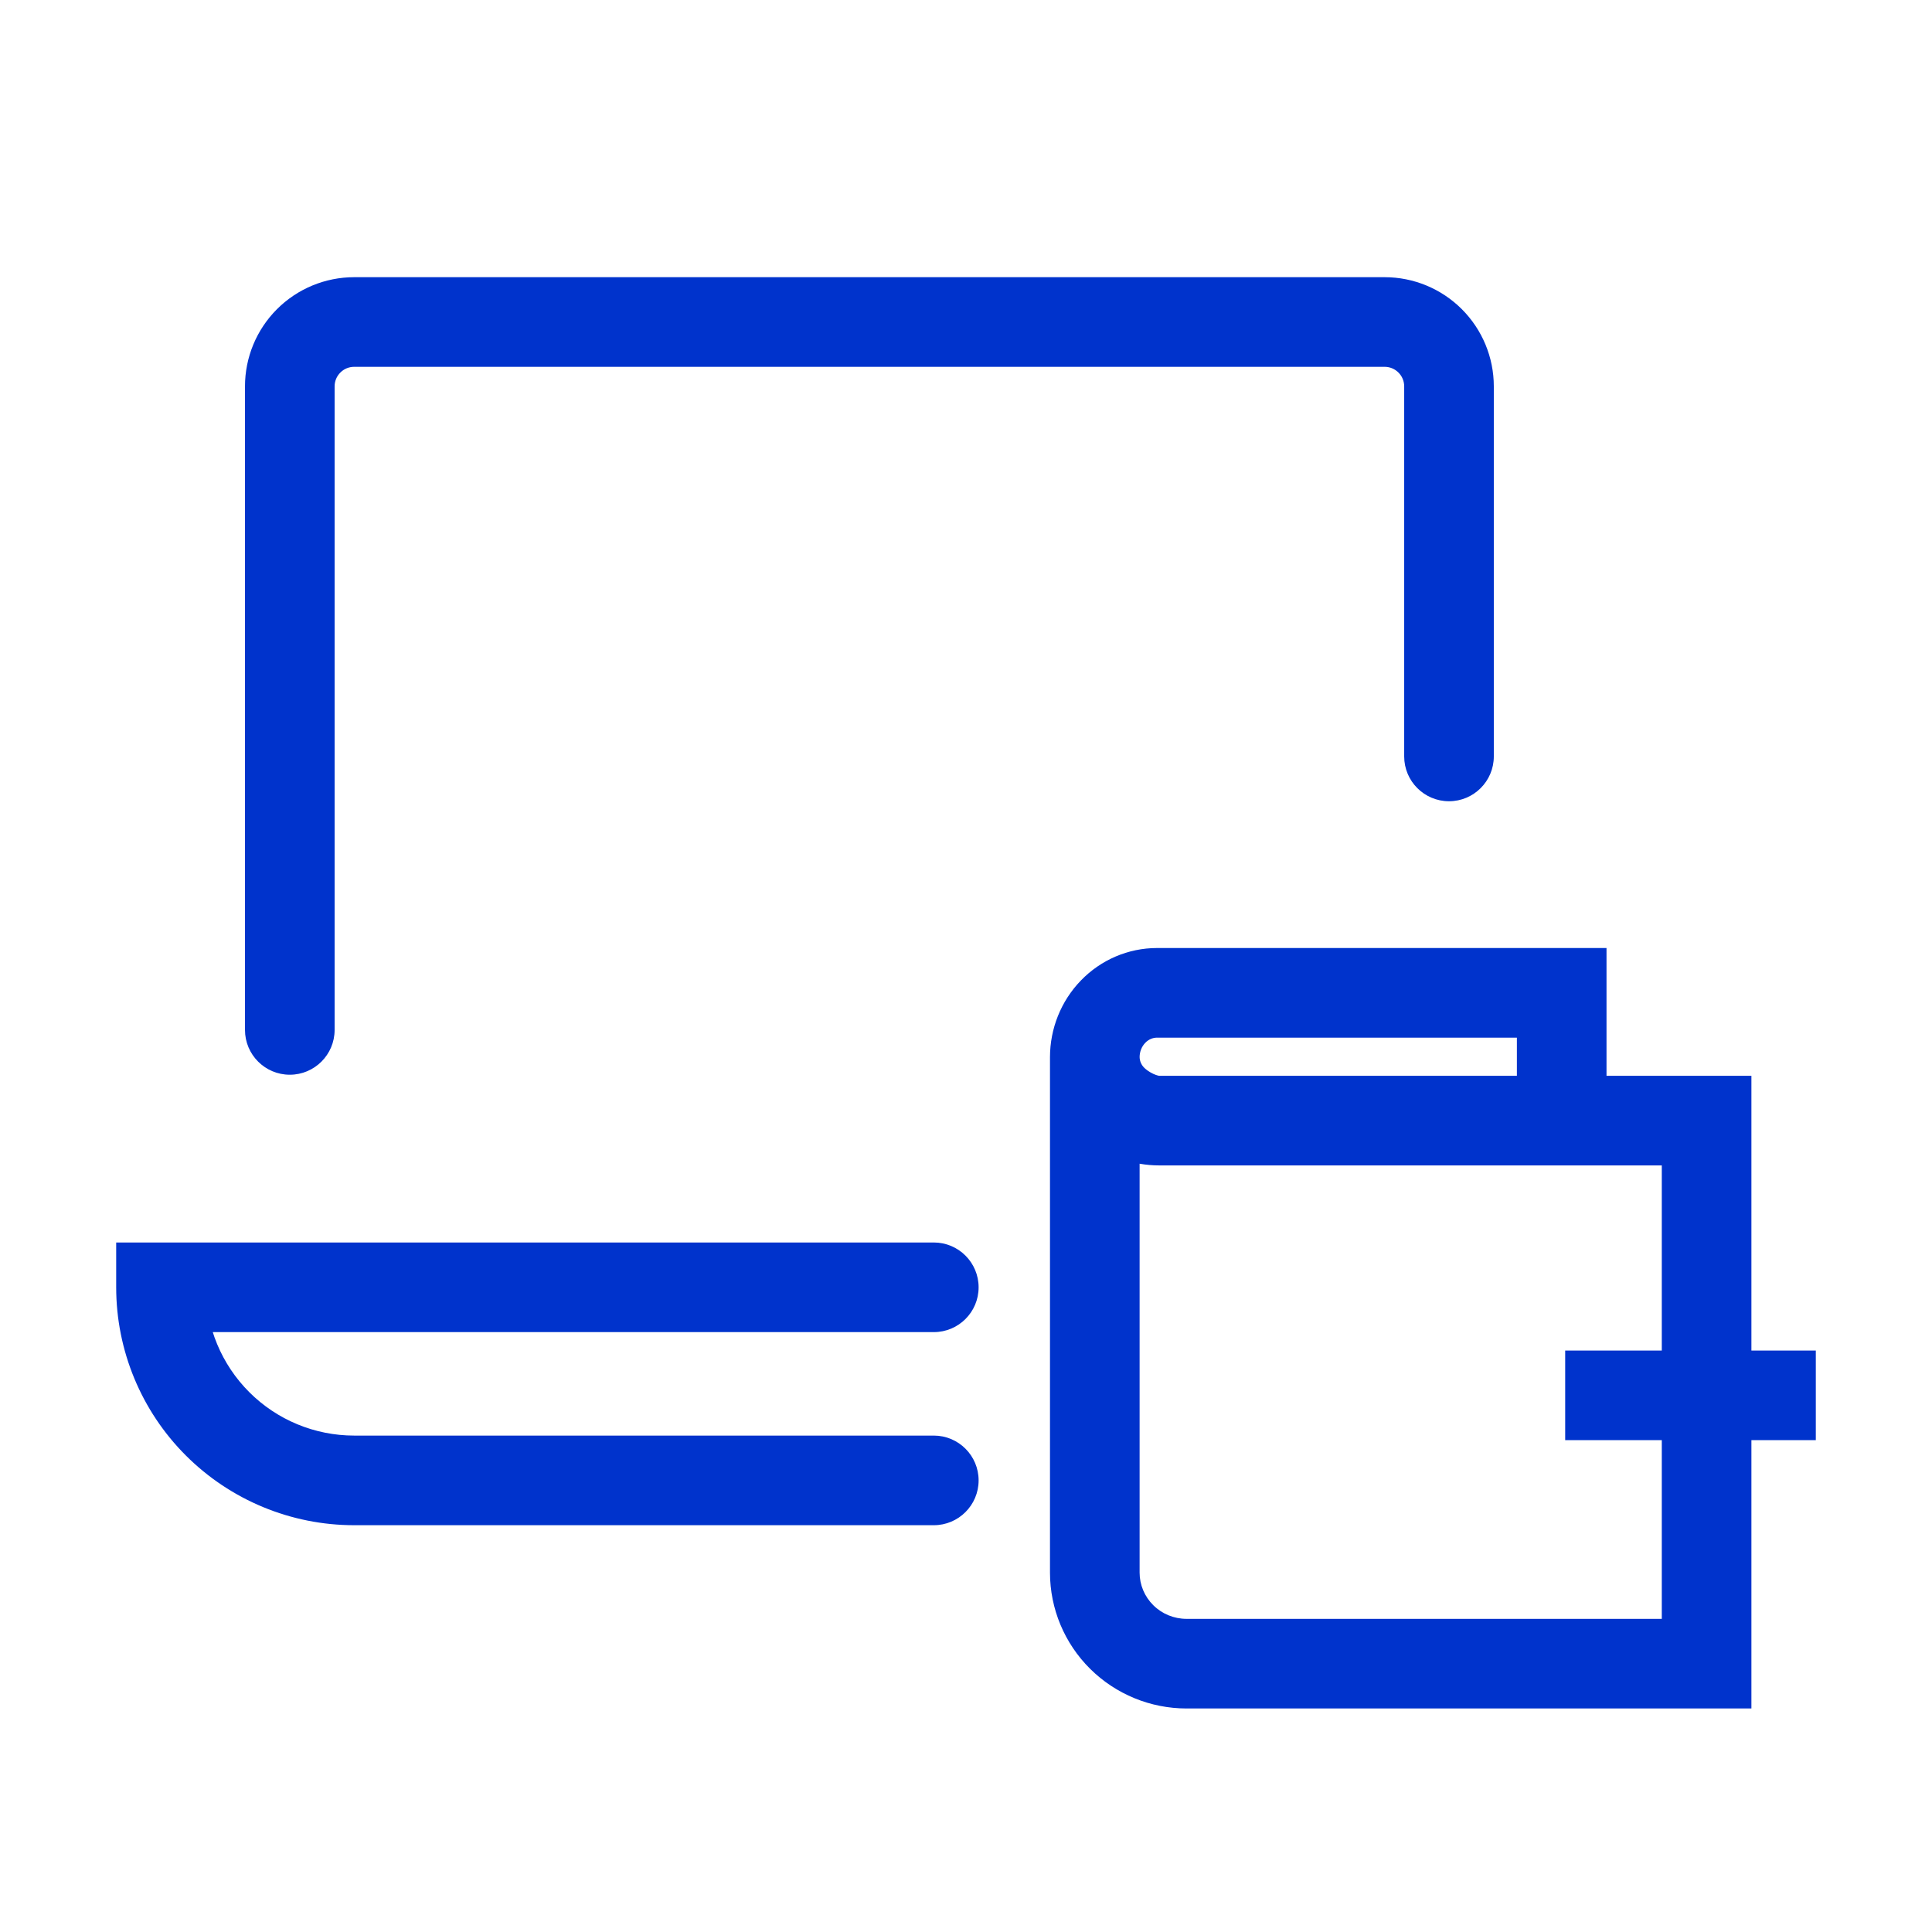 <svg width="36" height="36" viewBox="0 0 36 36" fill="none" xmlns="http://www.w3.org/2000/svg">
<path d="M4.565 19.191C4.565 19.652 4.939 20.026 5.4 20.026C5.861 20.026 6.235 19.652 6.235 19.191H4.565ZM26.165 14.095C26.165 14.556 26.539 14.93 27 14.93C27.461 14.93 27.835 14.556 27.835 14.095H26.165ZM17.4 24.822C17.861 24.822 18.235 24.449 18.235 23.987C18.235 23.526 17.861 23.152 17.4 23.152V24.822ZM3 23.987V23.152H2.165V23.987H3ZM17.4 28.42C17.861 28.42 18.235 28.046 18.235 27.585C18.235 27.124 17.861 26.75 17.4 26.75V28.42ZM31.8 20.881L32.635 20.881L32.635 20.046H31.8V20.881ZM20.4 29.304H21.235H20.4ZM31.8 31V31.835H32.635L32.635 31L31.8 31ZM28.265 20.881V21.716H29.935V20.881H28.265ZM29.1 18.5H29.935V17.665H29.1V18.5ZM33 26.835H33.835V25.165H33V26.835ZM30 25.165H29.165V26.835H30V25.165ZM6.235 19.191V7.199H4.565V19.191H6.235ZM6.235 7.199C6.235 7.103 6.273 7.01 6.342 6.942L5.161 5.761C4.78 6.142 4.565 6.659 4.565 7.199H6.235ZM6.342 6.942C6.41 6.873 6.503 6.835 6.6 6.835V5.165C6.061 5.165 5.543 5.379 5.161 5.761L6.342 6.942ZM6.6 6.835H25.8V5.165H6.6V6.835ZM25.8 6.835C25.897 6.835 25.99 6.873 26.058 6.942L27.239 5.761C26.857 5.379 26.34 5.165 25.8 5.165V6.835ZM26.058 6.942C26.127 7.01 26.165 7.103 26.165 7.199H27.835C27.835 6.659 27.62 6.142 27.239 5.761L26.058 6.942ZM26.165 7.199V14.095H27.835V7.199H26.165ZM17.4 23.152H3V24.822H17.4V23.152ZM2.165 23.987C2.165 25.163 2.632 26.291 3.464 27.122L4.645 25.941C4.126 25.422 3.835 24.72 3.835 23.987H2.165ZM3.464 27.122C4.296 27.953 5.424 28.42 6.6 28.42V26.75C5.866 26.75 5.163 26.459 4.645 25.941L3.464 27.122ZM6.6 28.42H17.4V26.75H6.6V28.42ZM32.635 26C32.635 25.244 32.635 23.965 32.635 22.874C32.635 22.328 32.635 21.83 32.635 21.468C32.635 21.287 32.635 21.141 32.635 21.039C32.635 20.988 32.635 20.949 32.635 20.922C32.635 20.909 32.635 20.898 32.635 20.891C32.635 20.888 32.635 20.885 32.635 20.884C32.635 20.883 32.635 20.882 32.635 20.882C32.635 20.881 32.635 20.881 32.635 20.881C32.635 20.881 32.635 20.881 32.635 20.881C32.635 20.881 32.635 20.881 31.8 20.881C30.965 20.881 30.965 20.881 30.965 20.881C30.965 20.881 30.965 20.881 30.965 20.881C30.965 20.881 30.965 20.881 30.965 20.882C30.965 20.882 30.965 20.883 30.965 20.884C30.965 20.885 30.965 20.888 30.965 20.891C30.965 20.898 30.965 20.908 30.965 20.922C30.965 20.949 30.965 20.988 30.965 21.039C30.965 21.14 30.965 21.287 30.965 21.468C30.965 21.83 30.965 22.328 30.965 22.874C30.965 23.965 30.965 25.244 30.965 26H32.635ZM31.8 20.046H21.6V21.716H31.8V20.046ZM21.6 20.046C21.604 20.046 21.563 20.044 21.488 20.009C21.416 19.975 21.356 19.931 21.322 19.897L20.146 21.083C20.473 21.408 21.024 21.716 21.6 21.716V20.046ZM21.322 19.897C21.265 19.841 21.235 19.767 21.235 19.691H19.565C19.565 20.214 19.775 20.715 20.146 21.083L21.322 19.897ZM19.565 19.691V29.304H21.235V19.691H19.565ZM19.565 29.304C19.565 29.977 19.835 30.622 20.313 31.096L21.489 29.91C21.326 29.748 21.235 29.53 21.235 29.304H19.565ZM20.313 31.096C20.791 31.57 21.437 31.835 22.11 31.835V30.165C21.876 30.165 21.652 30.073 21.489 29.91L20.313 31.096ZM22.11 31.835H31.8V30.165H22.11V31.835ZM32.635 31L32.635 26L30.965 26L30.965 31L32.635 31ZM29.935 20.881V18.5H28.265V20.881H29.935ZM29.1 17.665H21.56V19.335H29.1V17.665ZM21.56 17.665C21.022 17.665 20.511 17.886 20.14 18.271L21.34 19.432C21.403 19.366 21.483 19.335 21.56 19.335V17.665ZM20.14 18.271C19.769 18.654 19.565 19.169 19.565 19.699H21.235C21.235 19.594 21.276 19.498 21.34 19.432L20.14 18.271ZM19.565 19.699C19.565 20.23 19.769 20.744 20.14 21.128L21.34 19.967C21.276 19.9 21.235 19.805 21.235 19.699H19.565ZM20.14 21.128C20.553 21.555 21.136 21.716 21.6 21.716V20.046C21.547 20.046 21.484 20.035 21.427 20.015C21.37 19.994 21.345 19.972 21.34 19.967L20.14 21.128ZM31.8 26.835H33V25.165H31.8V26.835ZM30 26.835H31.8V25.165H30V26.835Z" fill="#0033CC"/>
</svg>
